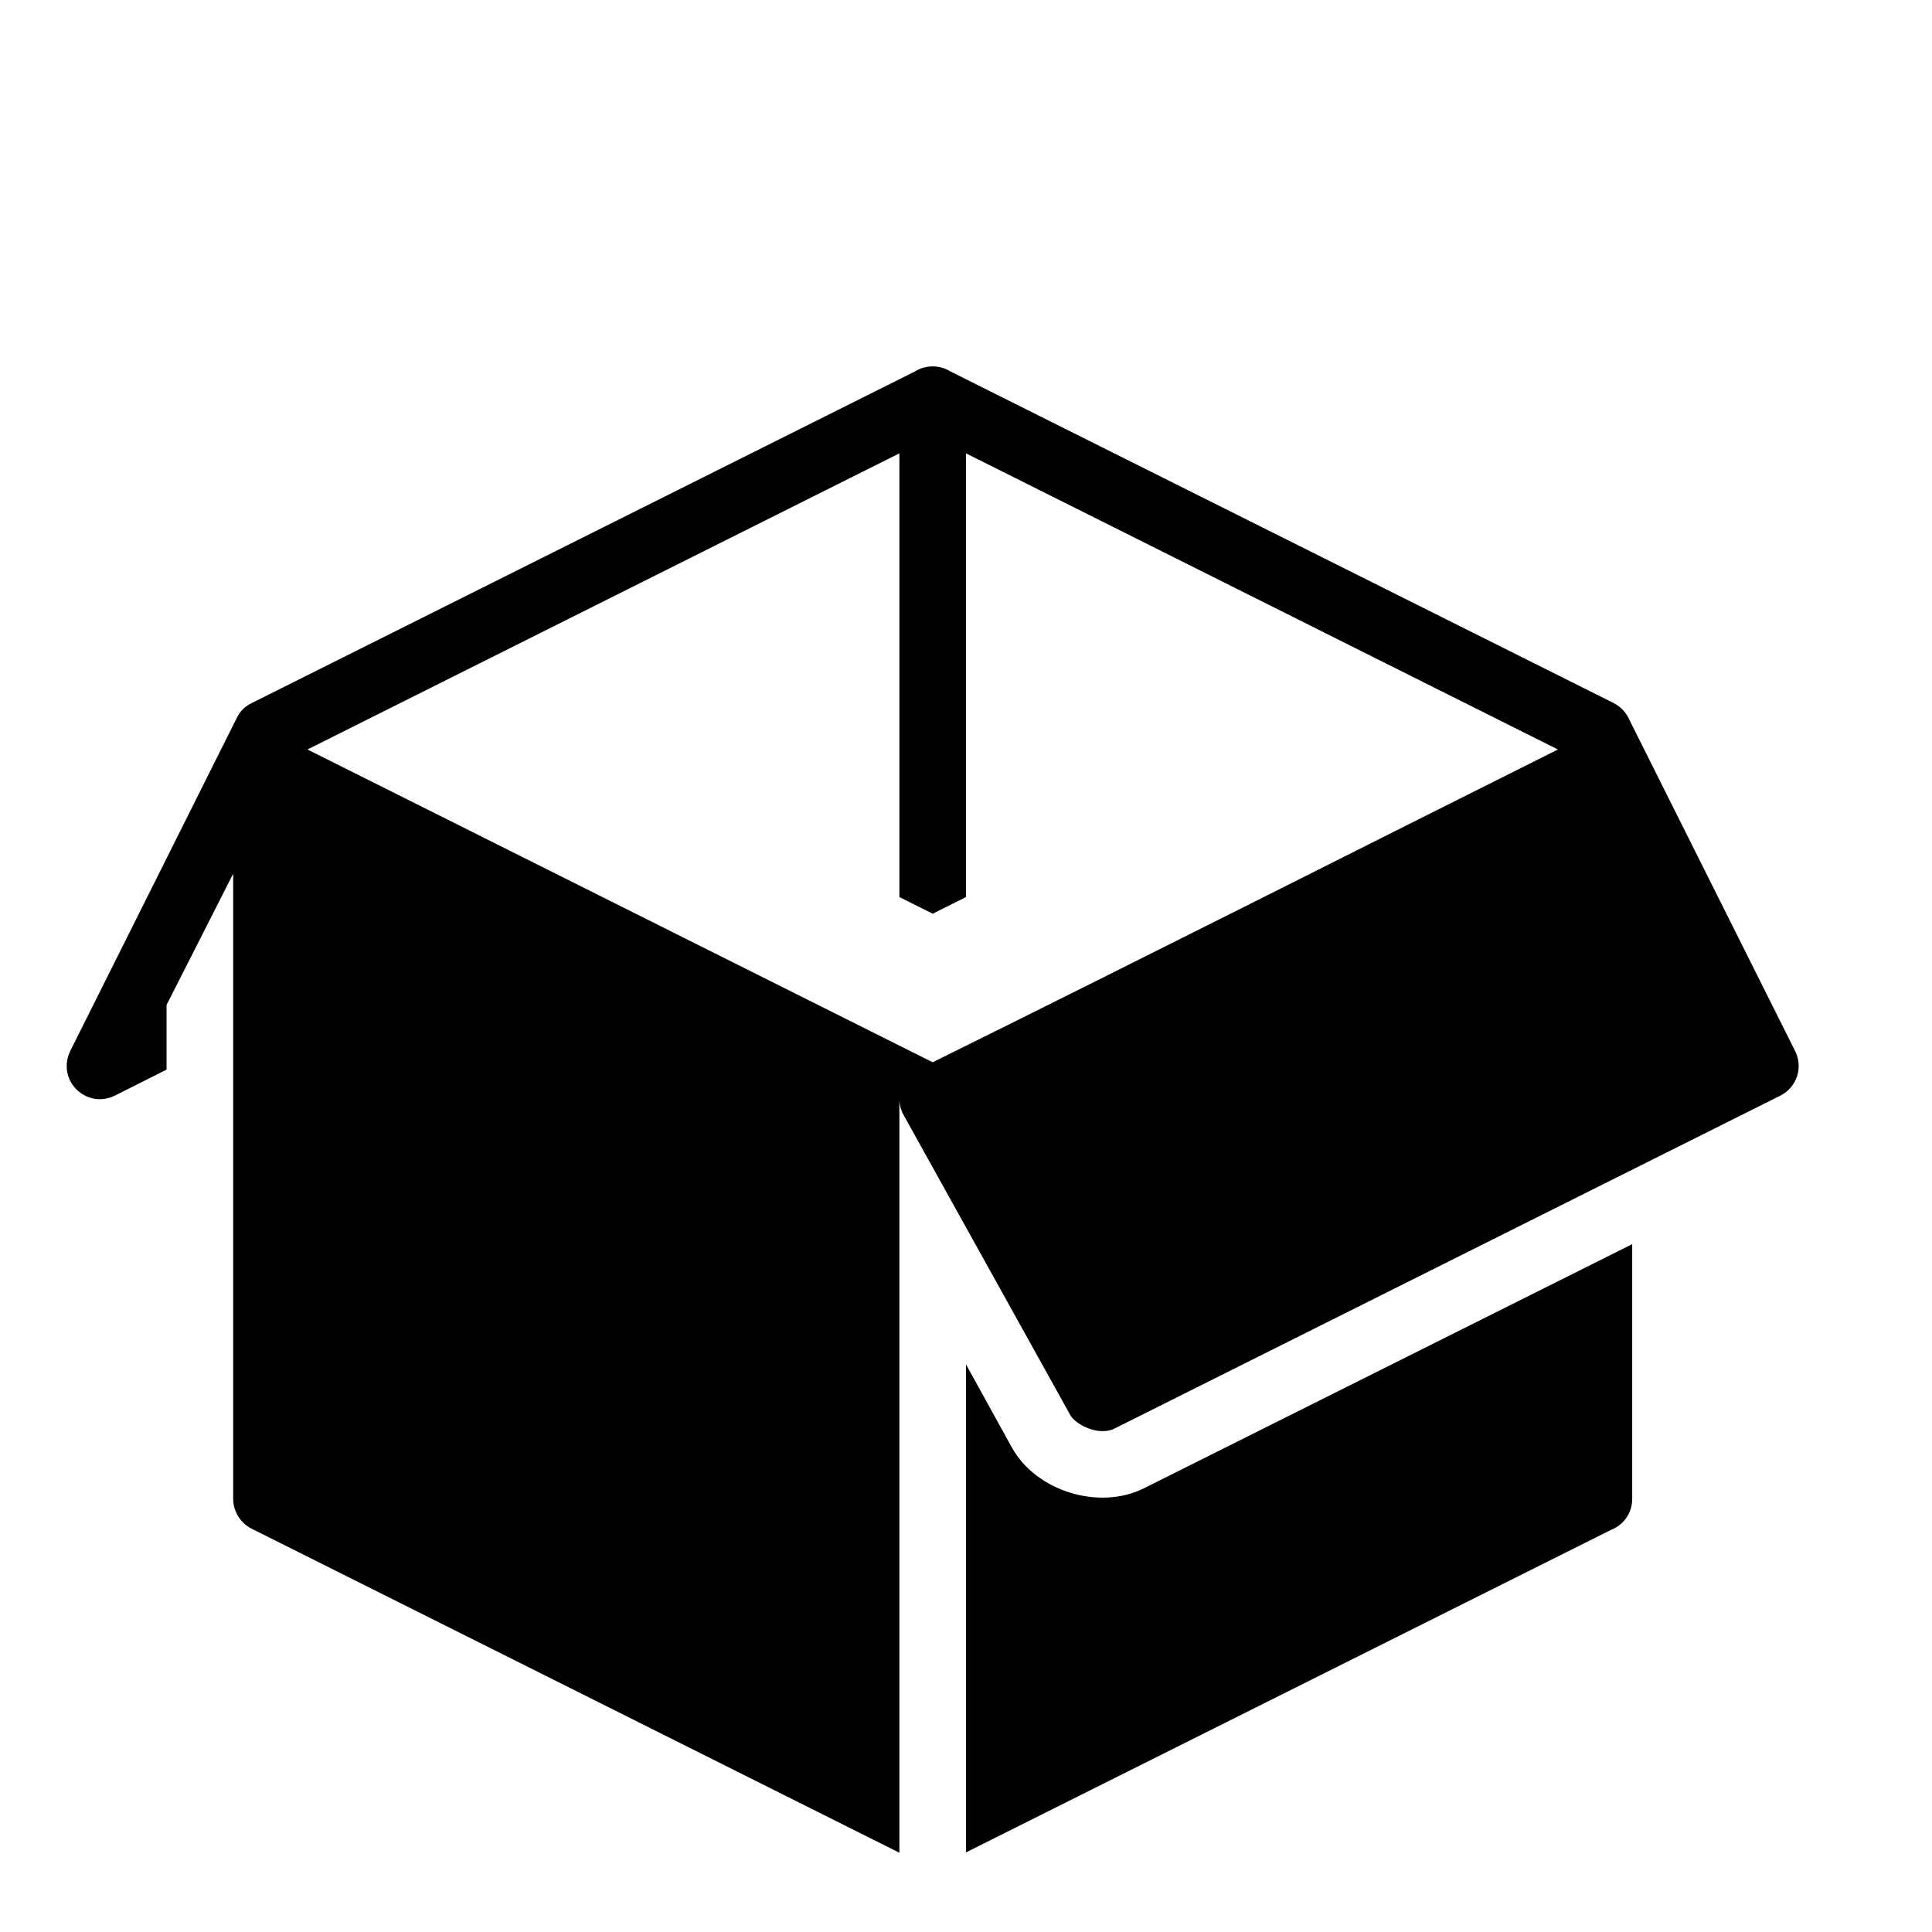 <?xml version="1.0" encoding="UTF-8"?>
<!DOCTYPE svg PUBLIC "-//W3C//DTD SVG 1.1//EN" "http://www.w3.org/Graphics/SVG/1.1/DTD/svg11.dtd">
<svg xmlns="http://www.w3.org/2000/svg" xml:space="preserve" width="580px" height="580px" shape-rendering="geometricPrecision" text-rendering="geometricPrecision" image-rendering="optimizeQuality" fill-rule="nonzero" clip-rule="nonzero" viewBox="0 0 5800 5800" xmlns:xlink="http://www.w3.org/1999/xlink">
	<title>box_open icon</title>
	<desc>box_open icon from the IconExperience.com I-Collection. Copyright by INCORS GmbH (www.incors.com).</desc>
		<path id="curve28"  d="M711 2155c9,-19 25,-35 44,-44l1992 -996c32,-20 74,-20 106,0l1992 996c21,11 38,29 47,51l497 993c25,50 5,109 -44,134l-2000 1000c-47,23 -116,-12 -132,-41l-500 -900c-8,-14 -12,-29 -13,-44l0 2258 -1945 -973c-34,-17 -55,-53 -55,-89l0 -1877 -200 394 0 194 -155 78c-28,14 -60,15 -90,0 -49,-25 -69,-84 -44,-134l500 -1000zm212 95l1877 939c683,-338 1219,-610 1877,-939l-1777 -889 0 1332 -100 50 -100 -50 0 -1332 -1777 889zm3977 1485l0 765c0,43 -27,79 -64,93l-1936 968 0 -1465 138 250c73,131 262,189 396,122l1466 -733z"/>
</svg>